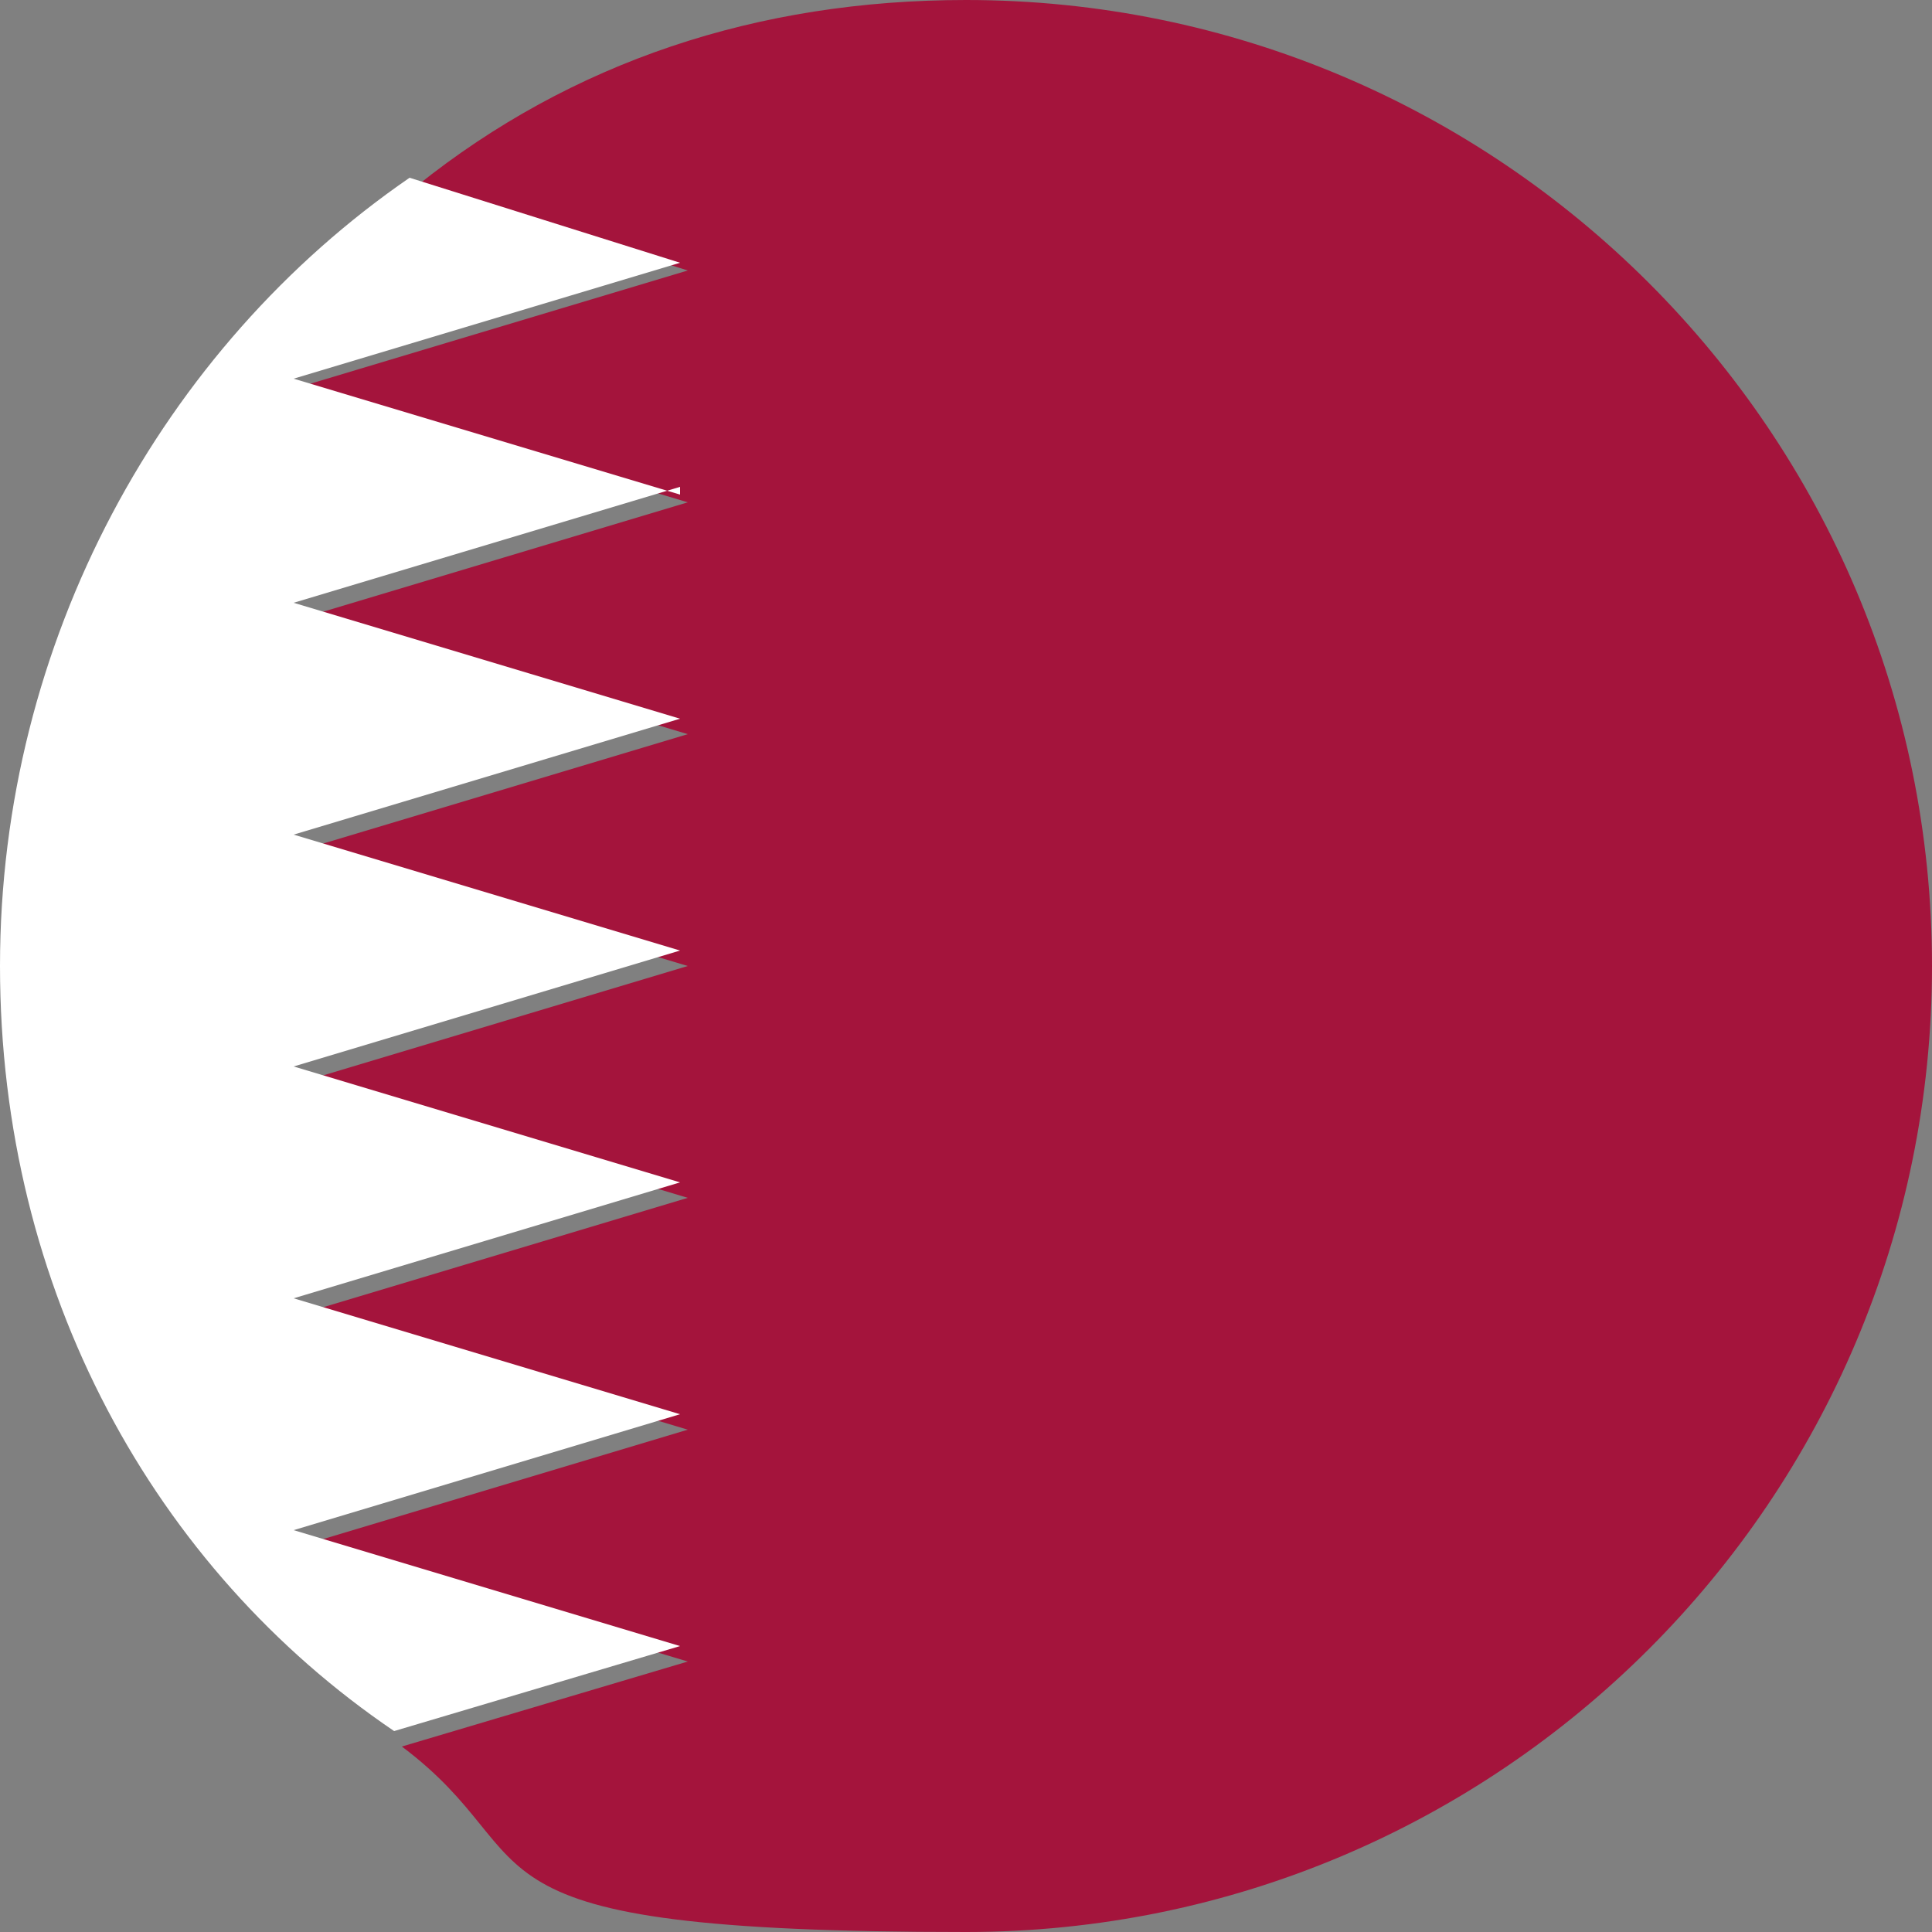 <?xml version="1.0" encoding="UTF-8"?><svg xmlns="http://www.w3.org/2000/svg" viewBox="0 0 25 25"><rect x="0" y="0" width="25" height="25" fill="#808080" stroke="none"/><defs><style>.d{fill:#fff;}.e{fill:#a4143c;}</style></defs><g id="a"/><g id="b"><g id="c"><g><path class="e" d="M25,12.5c0,6.9-5.6,12.5-12.5,12.5s-5.3-.9-7.3-2.4l3.7-1.1-5-1.5,5-1.5-5-1.5,5-1.5-5-1.5,5-1.5-5-1.5,5-1.5-5-1.5,5-1.5-5-1.5,5-1.5-3.5-1.1C7.4,.8,9.8,0,12.5,0c6.9,0,12.5,5.6,12.5,12.5Z"/><path class="d" d="M8.8,6.3l-5,1.5,5,1.5-5,1.5,5,1.5-5,1.5,5,1.5-5,1.5,5,1.5-5,1.5,5,1.5-3.7,1.1C2,20.3,0,16.7,0,12.5S2.1,4.5,5.3,2.3l3.5,1.1-5,1.5,5,1.5Z"/></g></g></g></svg>